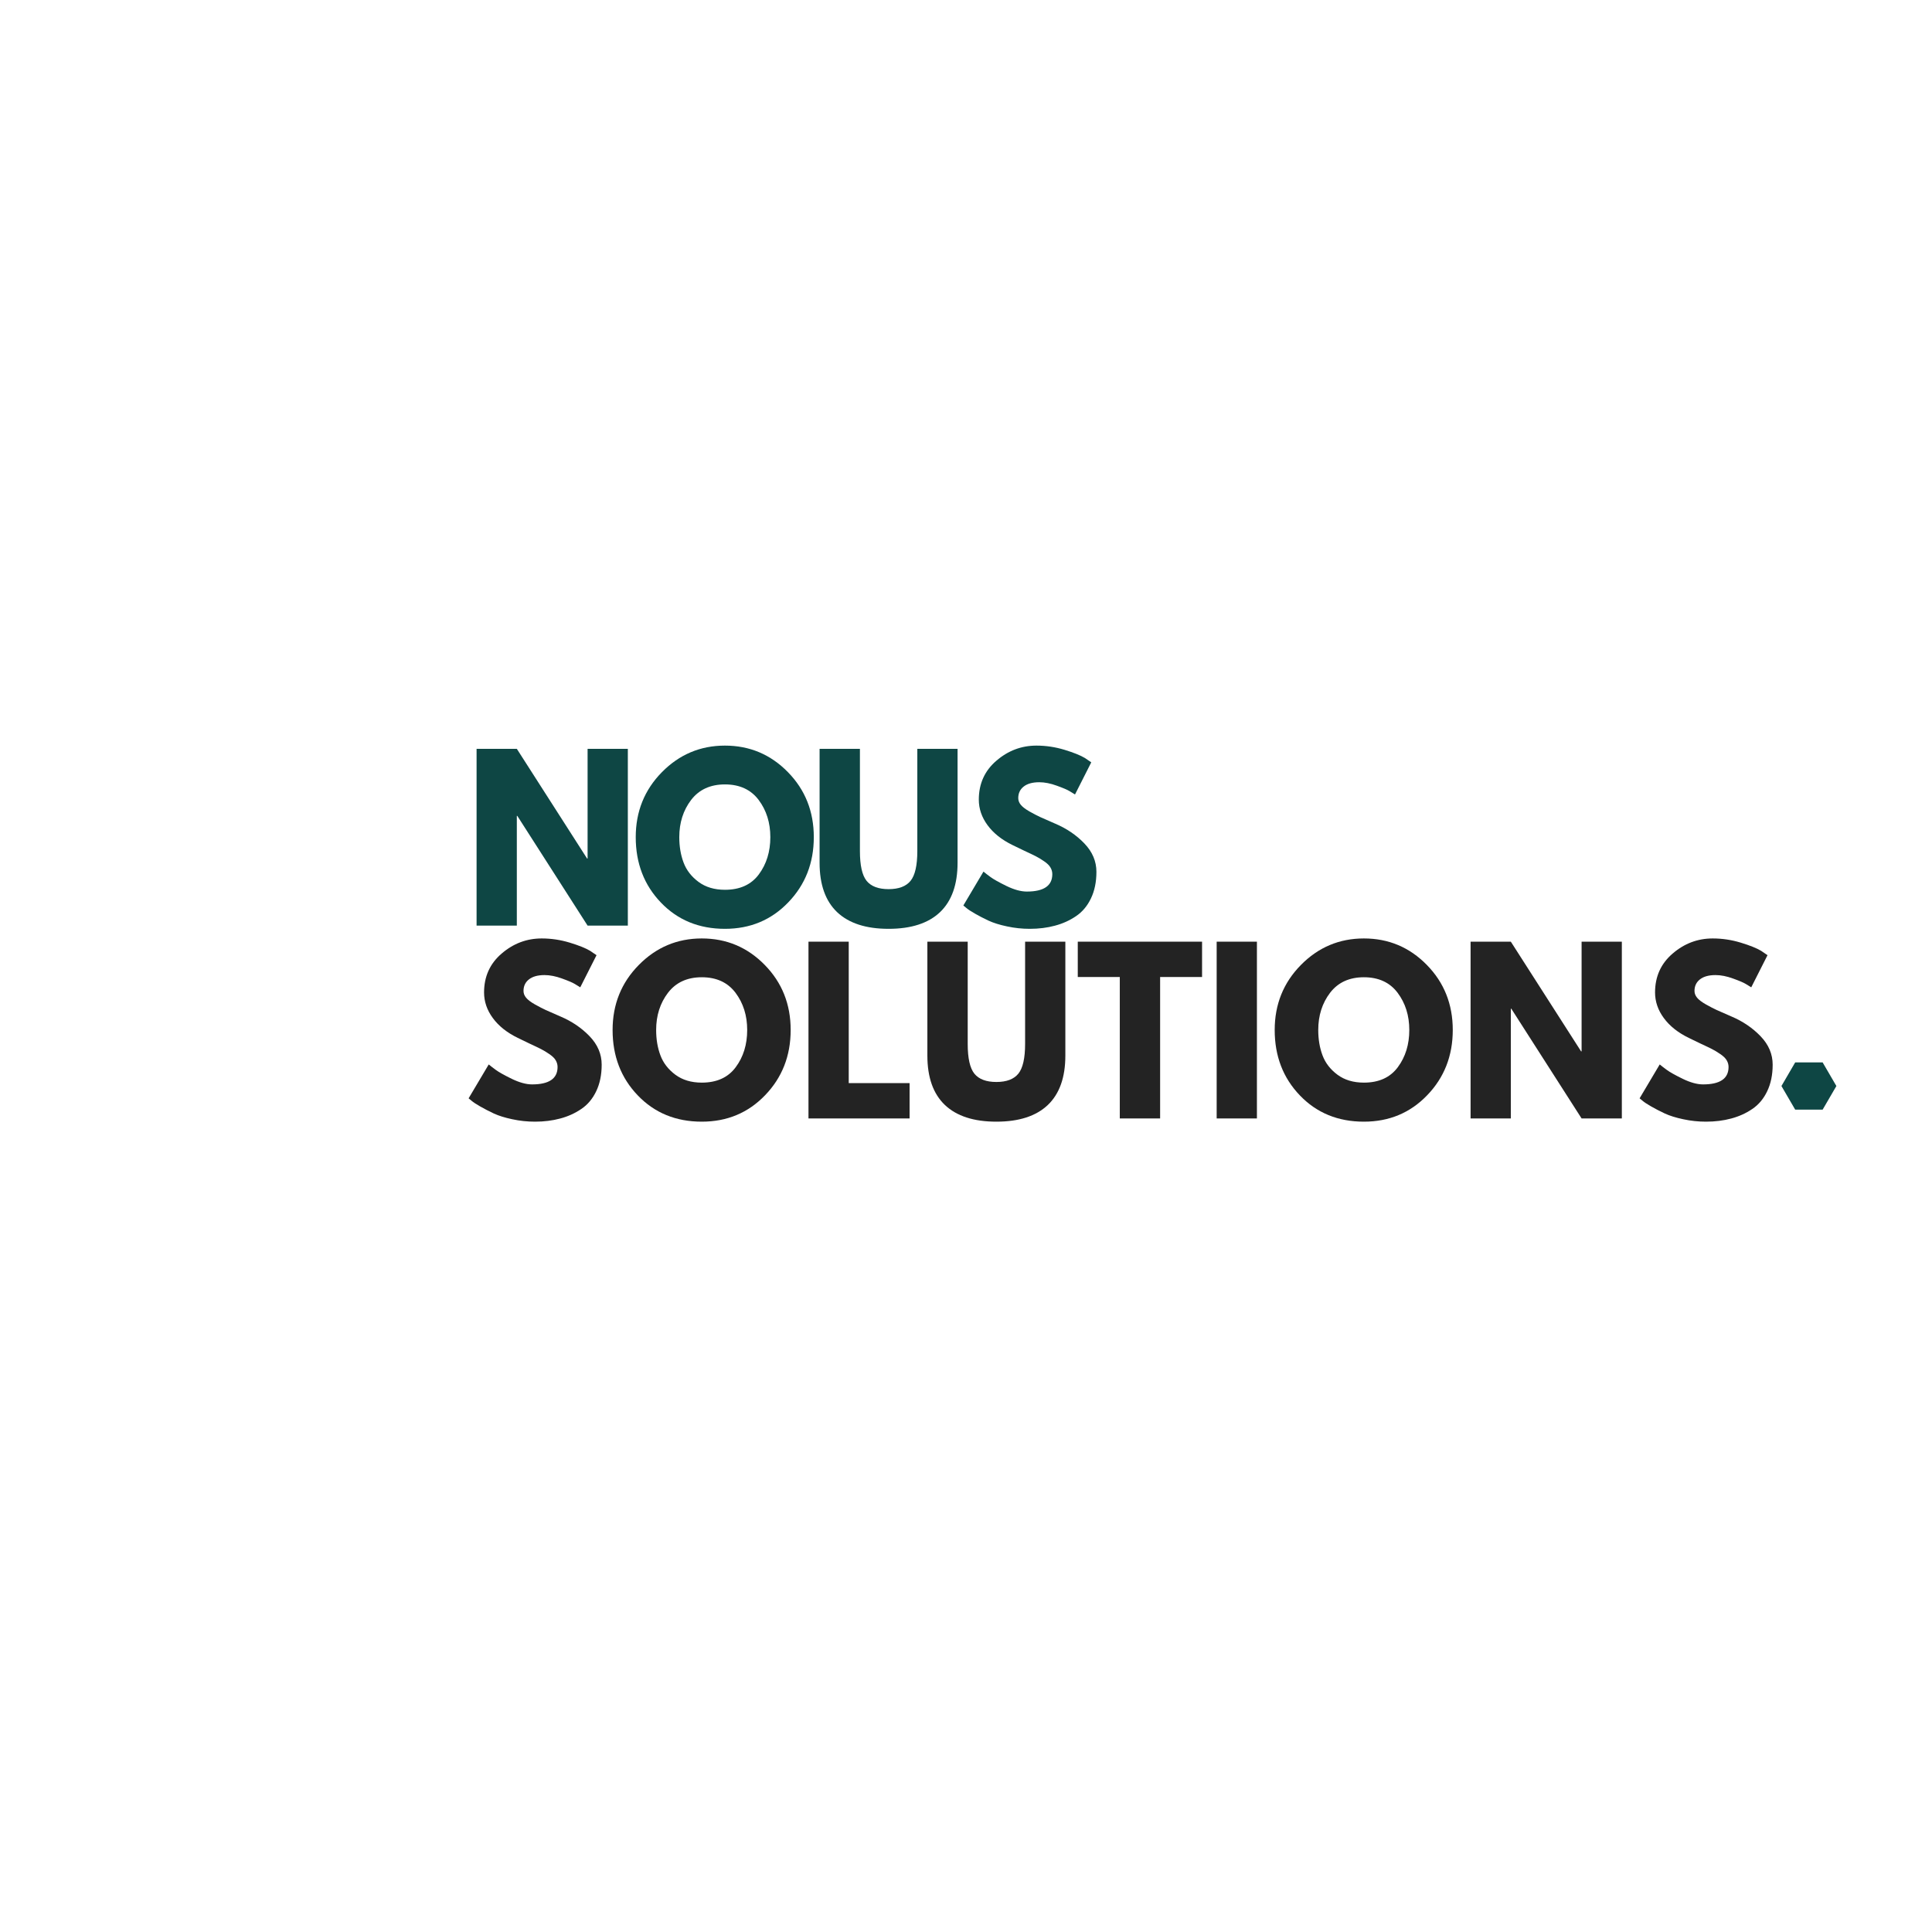 <svg xmlns="http://www.w3.org/2000/svg" xmlns:xlink="http://www.w3.org/1999/xlink" width="500" zoomAndPan="magnify" viewBox="0 0 375 375" height="500" preserveAspectRatio="xMidYMid meet" version="1.2"><defs><clipPath id="7b56e69709"><path d="M 345.777 206.215 L 356.445 206.215 L 356.445 215.379 L 345.777 215.379 Z M 345.777 206.215 "/></clipPath><clipPath id="0314f9739b"><path d="M 356.441 210.797 L 353.773 215.379 L 348.445 215.379 L 345.777 210.797 L 348.445 206.215 L 353.773 206.215 Z M 356.441 210.797 "/></clipPath></defs><g id="d60933b37b"><g style="fill:#232323;fill-opacity:1;"><g transform="translate(90.004, 217.09)"><path style="stroke:none" d="M 15.141 -34.938 C 16.992 -34.938 18.805 -34.664 20.578 -34.125 C 22.359 -33.582 23.68 -33.051 24.547 -32.531 L 25.781 -31.688 L 22.625 -25.453 C 22.375 -25.617 22.023 -25.832 21.578 -26.094 C 21.141 -26.363 20.312 -26.719 19.094 -27.156 C 17.875 -27.602 16.738 -27.828 15.688 -27.828 C 14.375 -27.828 13.363 -27.547 12.656 -26.984 C 11.957 -26.43 11.609 -25.688 11.609 -24.75 C 11.609 -24.281 11.773 -23.844 12.109 -23.438 C 12.441 -23.031 13.008 -22.598 13.812 -22.141 C 14.613 -21.691 15.316 -21.328 15.922 -21.047 C 16.535 -20.766 17.484 -20.348 18.766 -19.797 C 20.984 -18.859 22.875 -17.578 24.438 -15.953 C 26 -14.328 26.781 -12.488 26.781 -10.438 C 26.781 -8.469 26.426 -6.75 25.719 -5.281 C 25.02 -3.812 24.051 -2.66 22.812 -1.828 C 21.582 -0.992 20.219 -0.379 18.719 0.016 C 17.219 0.422 15.594 0.625 13.844 0.625 C 12.352 0.625 10.883 0.469 9.438 0.156 C 8 -0.145 6.797 -0.52 5.828 -0.969 C 4.859 -1.426 3.984 -1.879 3.203 -2.328 C 2.422 -2.773 1.852 -3.148 1.5 -3.453 L 0.953 -3.906 L 4.859 -10.484 C 5.191 -10.203 5.648 -9.848 6.234 -9.422 C 6.816 -8.992 7.848 -8.414 9.328 -7.688 C 10.816 -6.969 12.129 -6.609 13.266 -6.609 C 16.566 -6.609 18.219 -7.734 18.219 -9.984 C 18.219 -10.453 18.098 -10.883 17.859 -11.281 C 17.629 -11.688 17.211 -12.094 16.609 -12.5 C 16.016 -12.906 15.488 -13.223 15.031 -13.453 C 14.57 -13.691 13.82 -14.051 12.781 -14.531 C 11.75 -15.02 10.984 -15.391 10.484 -15.641 C 8.398 -16.66 6.789 -17.941 5.656 -19.484 C 4.52 -21.023 3.953 -22.68 3.953 -24.453 C 3.953 -27.535 5.086 -30.051 7.359 -32 C 9.629 -33.957 12.223 -34.938 15.141 -34.938 Z M 15.141 -34.938 "/></g></g><g style="fill:#232323;fill-opacity:1;"><g transform="translate(117.952, 217.09)"><path style="stroke:none" d="M 0.953 -17.172 C 0.953 -22.141 2.645 -26.344 6.031 -29.781 C 9.414 -33.219 13.492 -34.938 18.266 -34.938 C 23.055 -34.938 27.129 -33.223 30.484 -29.797 C 33.836 -26.379 35.516 -22.172 35.516 -17.172 C 35.516 -12.16 33.863 -7.941 30.562 -4.516 C 27.27 -1.086 23.172 0.625 18.266 0.625 C 13.242 0.625 9.102 -1.07 5.844 -4.469 C 2.582 -7.863 0.953 -12.098 0.953 -17.172 Z M 9.406 -17.172 C 9.406 -15.367 9.68 -13.727 10.234 -12.25 C 10.785 -10.77 11.754 -9.516 13.141 -8.484 C 14.523 -7.461 16.234 -6.953 18.266 -6.953 C 21.172 -6.953 23.363 -7.945 24.844 -9.938 C 26.332 -11.938 27.078 -14.348 27.078 -17.172 C 27.078 -19.973 26.32 -22.379 24.812 -24.391 C 23.301 -26.398 21.117 -27.406 18.266 -27.406 C 15.43 -27.406 13.242 -26.398 11.703 -24.391 C 10.172 -22.379 9.406 -19.973 9.406 -17.172 Z M 9.406 -17.172 "/></g></g><g style="fill:#232323;fill-opacity:1;"><g transform="translate(154.426, 217.09)"><path style="stroke:none" d="M 10.312 -34.312 L 10.312 -6.859 L 22.125 -6.859 L 22.125 0 L 2.5 0 L 2.5 -34.312 Z M 10.312 -34.312 "/></g></g><g style="fill:#232323;fill-opacity:1;"><g transform="translate(177.925, 217.09)"><path style="stroke:none" d="M 28.859 -34.312 L 28.859 -12.188 C 28.859 -7.969 27.723 -4.773 25.453 -2.609 C 23.18 -0.453 19.852 0.625 15.469 0.625 C 11.094 0.625 7.766 -0.453 5.484 -2.609 C 3.211 -4.773 2.078 -7.969 2.078 -12.188 L 2.078 -34.312 L 9.906 -34.312 L 9.906 -14.469 C 9.906 -11.695 10.336 -9.77 11.203 -8.688 C 12.078 -7.613 13.5 -7.078 15.469 -7.078 C 17.438 -7.078 18.859 -7.613 19.734 -8.688 C 20.609 -9.77 21.047 -11.695 21.047 -14.469 L 21.047 -34.312 Z M 28.859 -34.312 "/></g></g><g style="fill:#232323;fill-opacity:1;"><g transform="translate(208.867, 217.09)"><path style="stroke:none" d="M 0.328 -27.453 L 0.328 -34.312 L 24.453 -34.312 L 24.453 -27.453 L 16.312 -27.453 L 16.312 0 L 8.484 0 L 8.484 -27.453 Z M 0.328 -27.453 "/></g></g><g style="fill:#232323;fill-opacity:1;"><g transform="translate(233.655, 217.09)"><path style="stroke:none" d="M 10.312 -34.312 L 10.312 0 L 2.5 0 L 2.5 -34.312 Z M 10.312 -34.312 "/></g></g><g style="fill:#232323;fill-opacity:1;"><g transform="translate(246.465, 217.09)"><path style="stroke:none" d="M 0.953 -17.172 C 0.953 -22.141 2.645 -26.344 6.031 -29.781 C 9.414 -33.219 13.492 -34.938 18.266 -34.938 C 23.055 -34.938 27.129 -33.223 30.484 -29.797 C 33.836 -26.379 35.516 -22.172 35.516 -17.172 C 35.516 -12.16 33.863 -7.941 30.562 -4.516 C 27.27 -1.086 23.172 0.625 18.266 0.625 C 13.242 0.625 9.102 -1.07 5.844 -4.469 C 2.582 -7.863 0.953 -12.098 0.953 -17.172 Z M 9.406 -17.172 C 9.406 -15.367 9.68 -13.727 10.234 -12.25 C 10.785 -10.77 11.754 -9.516 13.141 -8.484 C 14.523 -7.461 16.234 -6.953 18.266 -6.953 C 21.172 -6.953 23.363 -7.945 24.844 -9.938 C 26.332 -11.938 27.078 -14.348 27.078 -17.172 C 27.078 -19.973 26.32 -22.379 24.812 -24.391 C 23.301 -26.398 21.117 -27.406 18.266 -27.406 C 15.43 -27.406 13.242 -26.398 11.703 -24.391 C 10.172 -22.379 9.406 -19.973 9.406 -17.172 Z M 9.406 -17.172 "/></g></g><g style="fill:#232323;fill-opacity:1;"><g transform="translate(282.939, 217.09)"><path style="stroke:none" d="M 10.312 -21.297 L 10.312 0 L 2.5 0 L 2.5 -34.312 L 10.312 -34.312 L 23.953 -13.016 L 24.047 -13.016 L 24.047 -34.312 L 31.859 -34.312 L 31.859 0 L 24.047 0 L 10.406 -21.297 Z M 10.312 -21.297 "/></g></g><g style="fill:#232323;fill-opacity:1;"><g transform="translate(317.292, 217.09)"><path style="stroke:none" d="M 15.141 -34.938 C 16.992 -34.938 18.805 -34.664 20.578 -34.125 C 22.359 -33.582 23.68 -33.051 24.547 -32.531 L 25.781 -31.688 L 22.625 -25.453 C 22.375 -25.617 22.023 -25.832 21.578 -26.094 C 21.141 -26.363 20.312 -26.719 19.094 -27.156 C 17.875 -27.602 16.738 -27.828 15.688 -27.828 C 14.375 -27.828 13.363 -27.547 12.656 -26.984 C 11.957 -26.43 11.609 -25.688 11.609 -24.75 C 11.609 -24.281 11.773 -23.844 12.109 -23.438 C 12.441 -23.031 13.008 -22.598 13.812 -22.141 C 14.613 -21.691 15.316 -21.328 15.922 -21.047 C 16.535 -20.766 17.484 -20.348 18.766 -19.797 C 20.984 -18.859 22.875 -17.578 24.438 -15.953 C 26 -14.328 26.781 -12.488 26.781 -10.438 C 26.781 -8.469 26.426 -6.75 25.719 -5.281 C 25.02 -3.812 24.051 -2.66 22.812 -1.828 C 21.582 -0.992 20.219 -0.379 18.719 0.016 C 17.219 0.422 15.594 0.625 13.844 0.625 C 12.352 0.625 10.883 0.469 9.438 0.156 C 8 -0.145 6.797 -0.52 5.828 -0.969 C 4.859 -1.426 3.984 -1.879 3.203 -2.328 C 2.422 -2.773 1.852 -3.148 1.5 -3.453 L 0.953 -3.906 L 4.859 -10.484 C 5.191 -10.203 5.648 -9.848 6.234 -9.422 C 6.816 -8.992 7.848 -8.414 9.328 -7.688 C 10.816 -6.969 12.129 -6.609 13.266 -6.609 C 16.566 -6.609 18.219 -7.734 18.219 -9.984 C 18.219 -10.453 18.098 -10.883 17.859 -11.281 C 17.629 -11.688 17.211 -12.094 16.609 -12.5 C 16.016 -12.906 15.488 -13.223 15.031 -13.453 C 14.57 -13.691 13.82 -14.051 12.781 -14.531 C 11.75 -15.02 10.984 -15.391 10.484 -15.641 C 8.398 -16.66 6.789 -17.941 5.656 -19.484 C 4.52 -21.023 3.953 -22.68 3.953 -24.453 C 3.953 -27.535 5.086 -30.051 7.359 -32 C 9.629 -33.957 12.223 -34.938 15.141 -34.938 Z M 15.141 -34.938 "/></g></g><g style="fill:#232323;fill-opacity:1;"><g transform="translate(345.25, 217.09)"><path style="stroke:none" d=""/></g></g><g clip-rule="nonzero" clip-path="url(#7b56e69709)"><g clip-rule="nonzero" clip-path="url(#0314f9739b)"><path style=" stroke:none;fill-rule:nonzero;fill:#0e4644;fill-opacity:1;" d="M 345.777 206.215 L 356.445 206.215 L 356.445 215.379 L 345.777 215.379 Z M 345.777 206.215 "/></g></g><g style="fill:#0e4644;fill-opacity:1;"><g transform="translate(90.004, 179.66)"><path style="stroke:none" d="M 10.312 -21.297 L 10.312 0 L 2.5 0 L 2.5 -34.312 L 10.312 -34.312 L 23.953 -13.016 L 24.047 -13.016 L 24.047 -34.312 L 31.859 -34.312 L 31.859 0 L 24.047 0 L 10.406 -21.297 Z M 10.312 -21.297 "/></g></g><g style="fill:#0e4644;fill-opacity:1;"><g transform="translate(122.443, 179.66)"><path style="stroke:none" d="M 0.953 -17.172 C 0.953 -22.141 2.645 -26.344 6.031 -29.781 C 9.414 -33.219 13.492 -34.938 18.266 -34.938 C 23.055 -34.938 27.129 -33.223 30.484 -29.797 C 33.836 -26.379 35.516 -22.172 35.516 -17.172 C 35.516 -12.16 33.863 -7.941 30.562 -4.516 C 27.27 -1.086 23.172 0.625 18.266 0.625 C 13.242 0.625 9.102 -1.07 5.844 -4.469 C 2.582 -7.863 0.953 -12.098 0.953 -17.172 Z M 9.406 -17.172 C 9.406 -15.367 9.68 -13.727 10.234 -12.25 C 10.785 -10.77 11.754 -9.516 13.141 -8.484 C 14.523 -7.461 16.234 -6.953 18.266 -6.953 C 21.172 -6.953 23.363 -7.945 24.844 -9.938 C 26.332 -11.938 27.078 -14.348 27.078 -17.172 C 27.078 -19.973 26.32 -22.379 24.812 -24.391 C 23.301 -26.398 21.117 -27.406 18.266 -27.406 C 15.43 -27.406 13.242 -26.398 11.703 -24.391 C 10.172 -22.379 9.406 -19.973 9.406 -17.172 Z M 9.406 -17.172 "/></g></g><g style="fill:#0e4644;fill-opacity:1;"><g transform="translate(157.004, 179.66)"><path style="stroke:none" d="M 28.859 -34.312 L 28.859 -12.188 C 28.859 -7.969 27.723 -4.773 25.453 -2.609 C 23.18 -0.453 19.852 0.625 15.469 0.625 C 11.094 0.625 7.766 -0.453 5.484 -2.609 C 3.211 -4.773 2.078 -7.969 2.078 -12.188 L 2.078 -34.312 L 9.906 -34.312 L 9.906 -14.469 C 9.906 -11.695 10.336 -9.77 11.203 -8.688 C 12.078 -7.613 13.5 -7.078 15.469 -7.078 C 17.438 -7.078 18.859 -7.613 19.734 -8.688 C 20.609 -9.77 21.047 -11.695 21.047 -14.469 L 21.047 -34.312 Z M 28.859 -34.312 "/></g></g><g style="fill:#0e4644;fill-opacity:1;"><g transform="translate(186.033, 179.66)"><path style="stroke:none" d="M 15.141 -34.938 C 16.992 -34.938 18.805 -34.664 20.578 -34.125 C 22.359 -33.582 23.68 -33.051 24.547 -32.531 L 25.781 -31.688 L 22.625 -25.453 C 22.375 -25.617 22.023 -25.832 21.578 -26.094 C 21.141 -26.363 20.312 -26.719 19.094 -27.156 C 17.875 -27.602 16.738 -27.828 15.688 -27.828 C 14.375 -27.828 13.363 -27.547 12.656 -26.984 C 11.957 -26.43 11.609 -25.688 11.609 -24.75 C 11.609 -24.281 11.773 -23.844 12.109 -23.438 C 12.441 -23.031 13.008 -22.598 13.812 -22.141 C 14.613 -21.691 15.316 -21.328 15.922 -21.047 C 16.535 -20.766 17.484 -20.348 18.766 -19.797 C 20.984 -18.859 22.875 -17.578 24.438 -15.953 C 26 -14.328 26.781 -12.488 26.781 -10.438 C 26.781 -8.469 26.426 -6.75 25.719 -5.281 C 25.02 -3.812 24.051 -2.66 22.812 -1.828 C 21.582 -0.992 20.219 -0.379 18.719 0.016 C 17.219 0.422 15.594 0.625 13.844 0.625 C 12.352 0.625 10.883 0.469 9.438 0.156 C 8 -0.145 6.797 -0.52 5.828 -0.969 C 4.859 -1.426 3.984 -1.879 3.203 -2.328 C 2.422 -2.773 1.852 -3.148 1.5 -3.453 L 0.953 -3.906 L 4.859 -10.484 C 5.191 -10.203 5.648 -9.848 6.234 -9.422 C 6.816 -8.992 7.848 -8.414 9.328 -7.688 C 10.816 -6.969 12.129 -6.609 13.266 -6.609 C 16.566 -6.609 18.219 -7.734 18.219 -9.984 C 18.219 -10.453 18.098 -10.883 17.859 -11.281 C 17.629 -11.688 17.211 -12.094 16.609 -12.5 C 16.016 -12.906 15.488 -13.223 15.031 -13.453 C 14.57 -13.691 13.82 -14.051 12.781 -14.531 C 11.75 -15.02 10.984 -15.391 10.484 -15.641 C 8.398 -16.66 6.789 -17.941 5.656 -19.484 C 4.52 -21.023 3.953 -22.68 3.953 -24.453 C 3.953 -27.535 5.086 -30.051 7.359 -32 C 9.629 -33.957 12.223 -34.938 15.141 -34.938 Z M 15.141 -34.938 "/></g></g></g></svg>